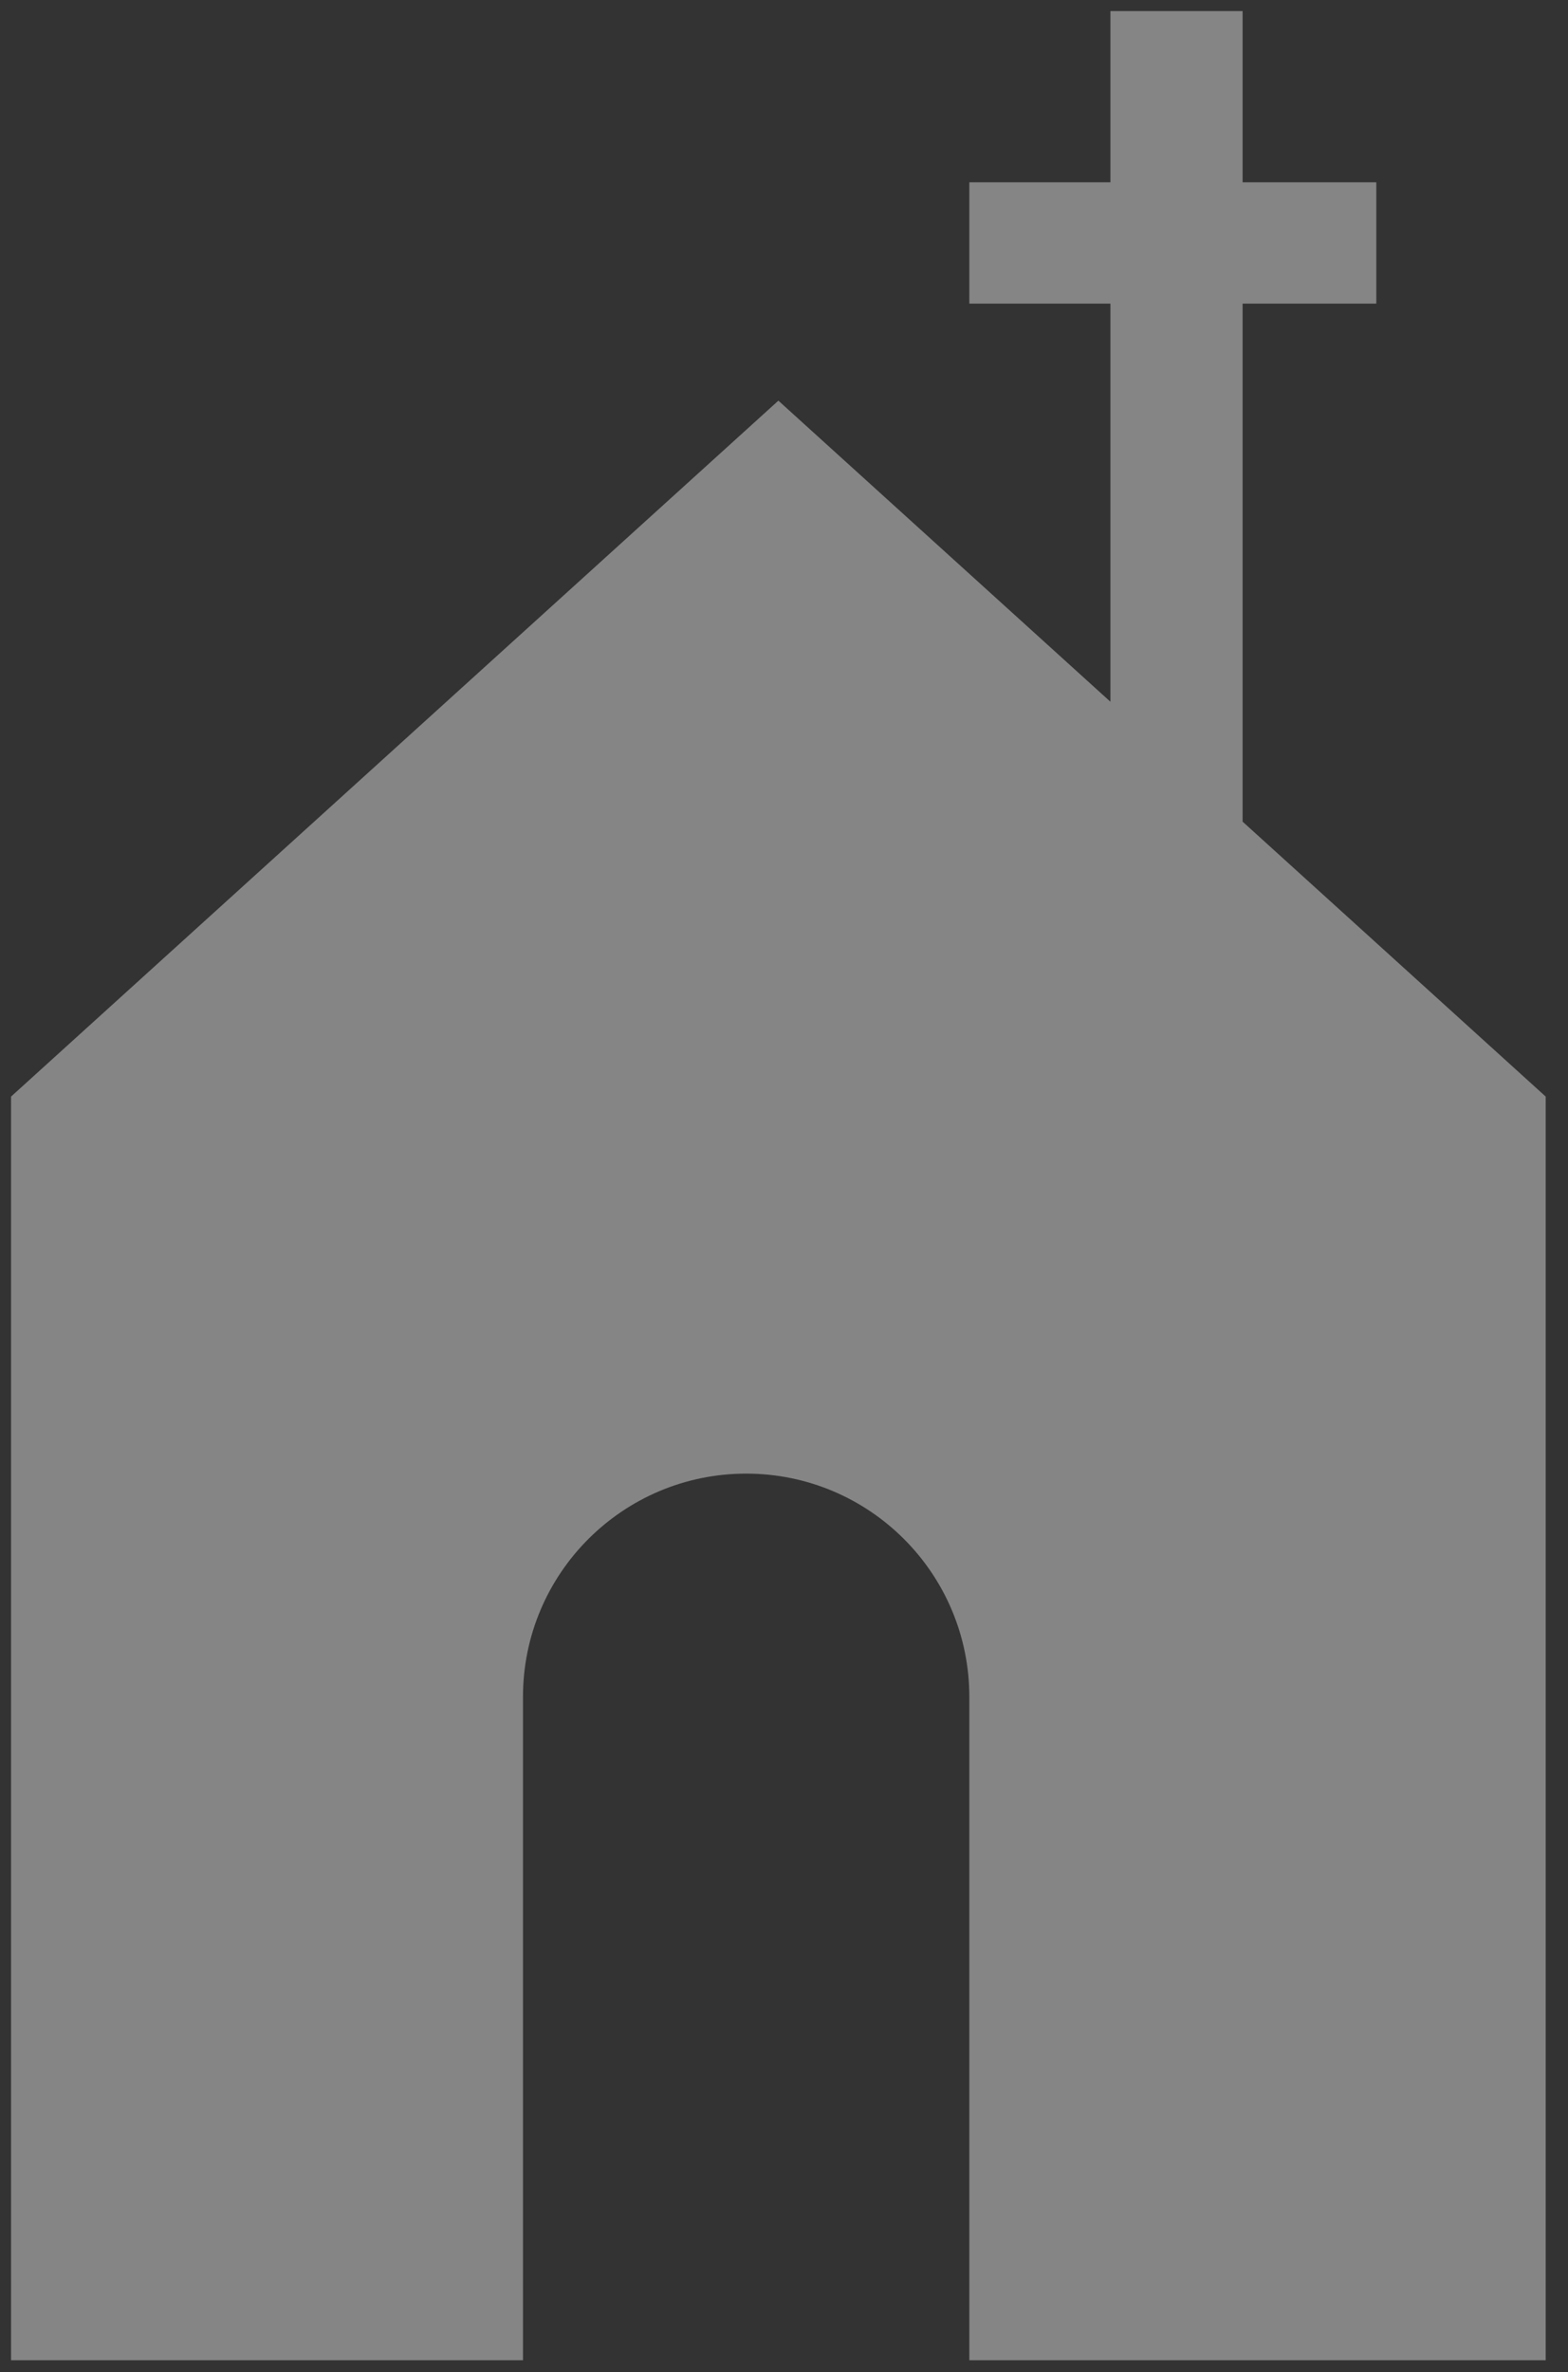 <svg width="41" height="62" viewBox="0 0 41 62" fill="none" xmlns="http://www.w3.org/2000/svg">
<rect x="0" y="0" width="41" height="62" fill="#333333" stroke="none"/>
<path opacity="0.4" d="M40.417 61.685V28.659L32.492 21.474V7.935H35.988V4.765H32.492V0.29H29.035V4.765H25.346V7.935H29.035V18.34L20.353 10.471L0.289 28.659V61.685H13.675V44.348C13.675 41.126 16.288 38.513 19.511 38.513C22.733 38.513 25.346 41.126 25.346 44.348V61.685H40.417Z" fill="white"/>
</svg>
